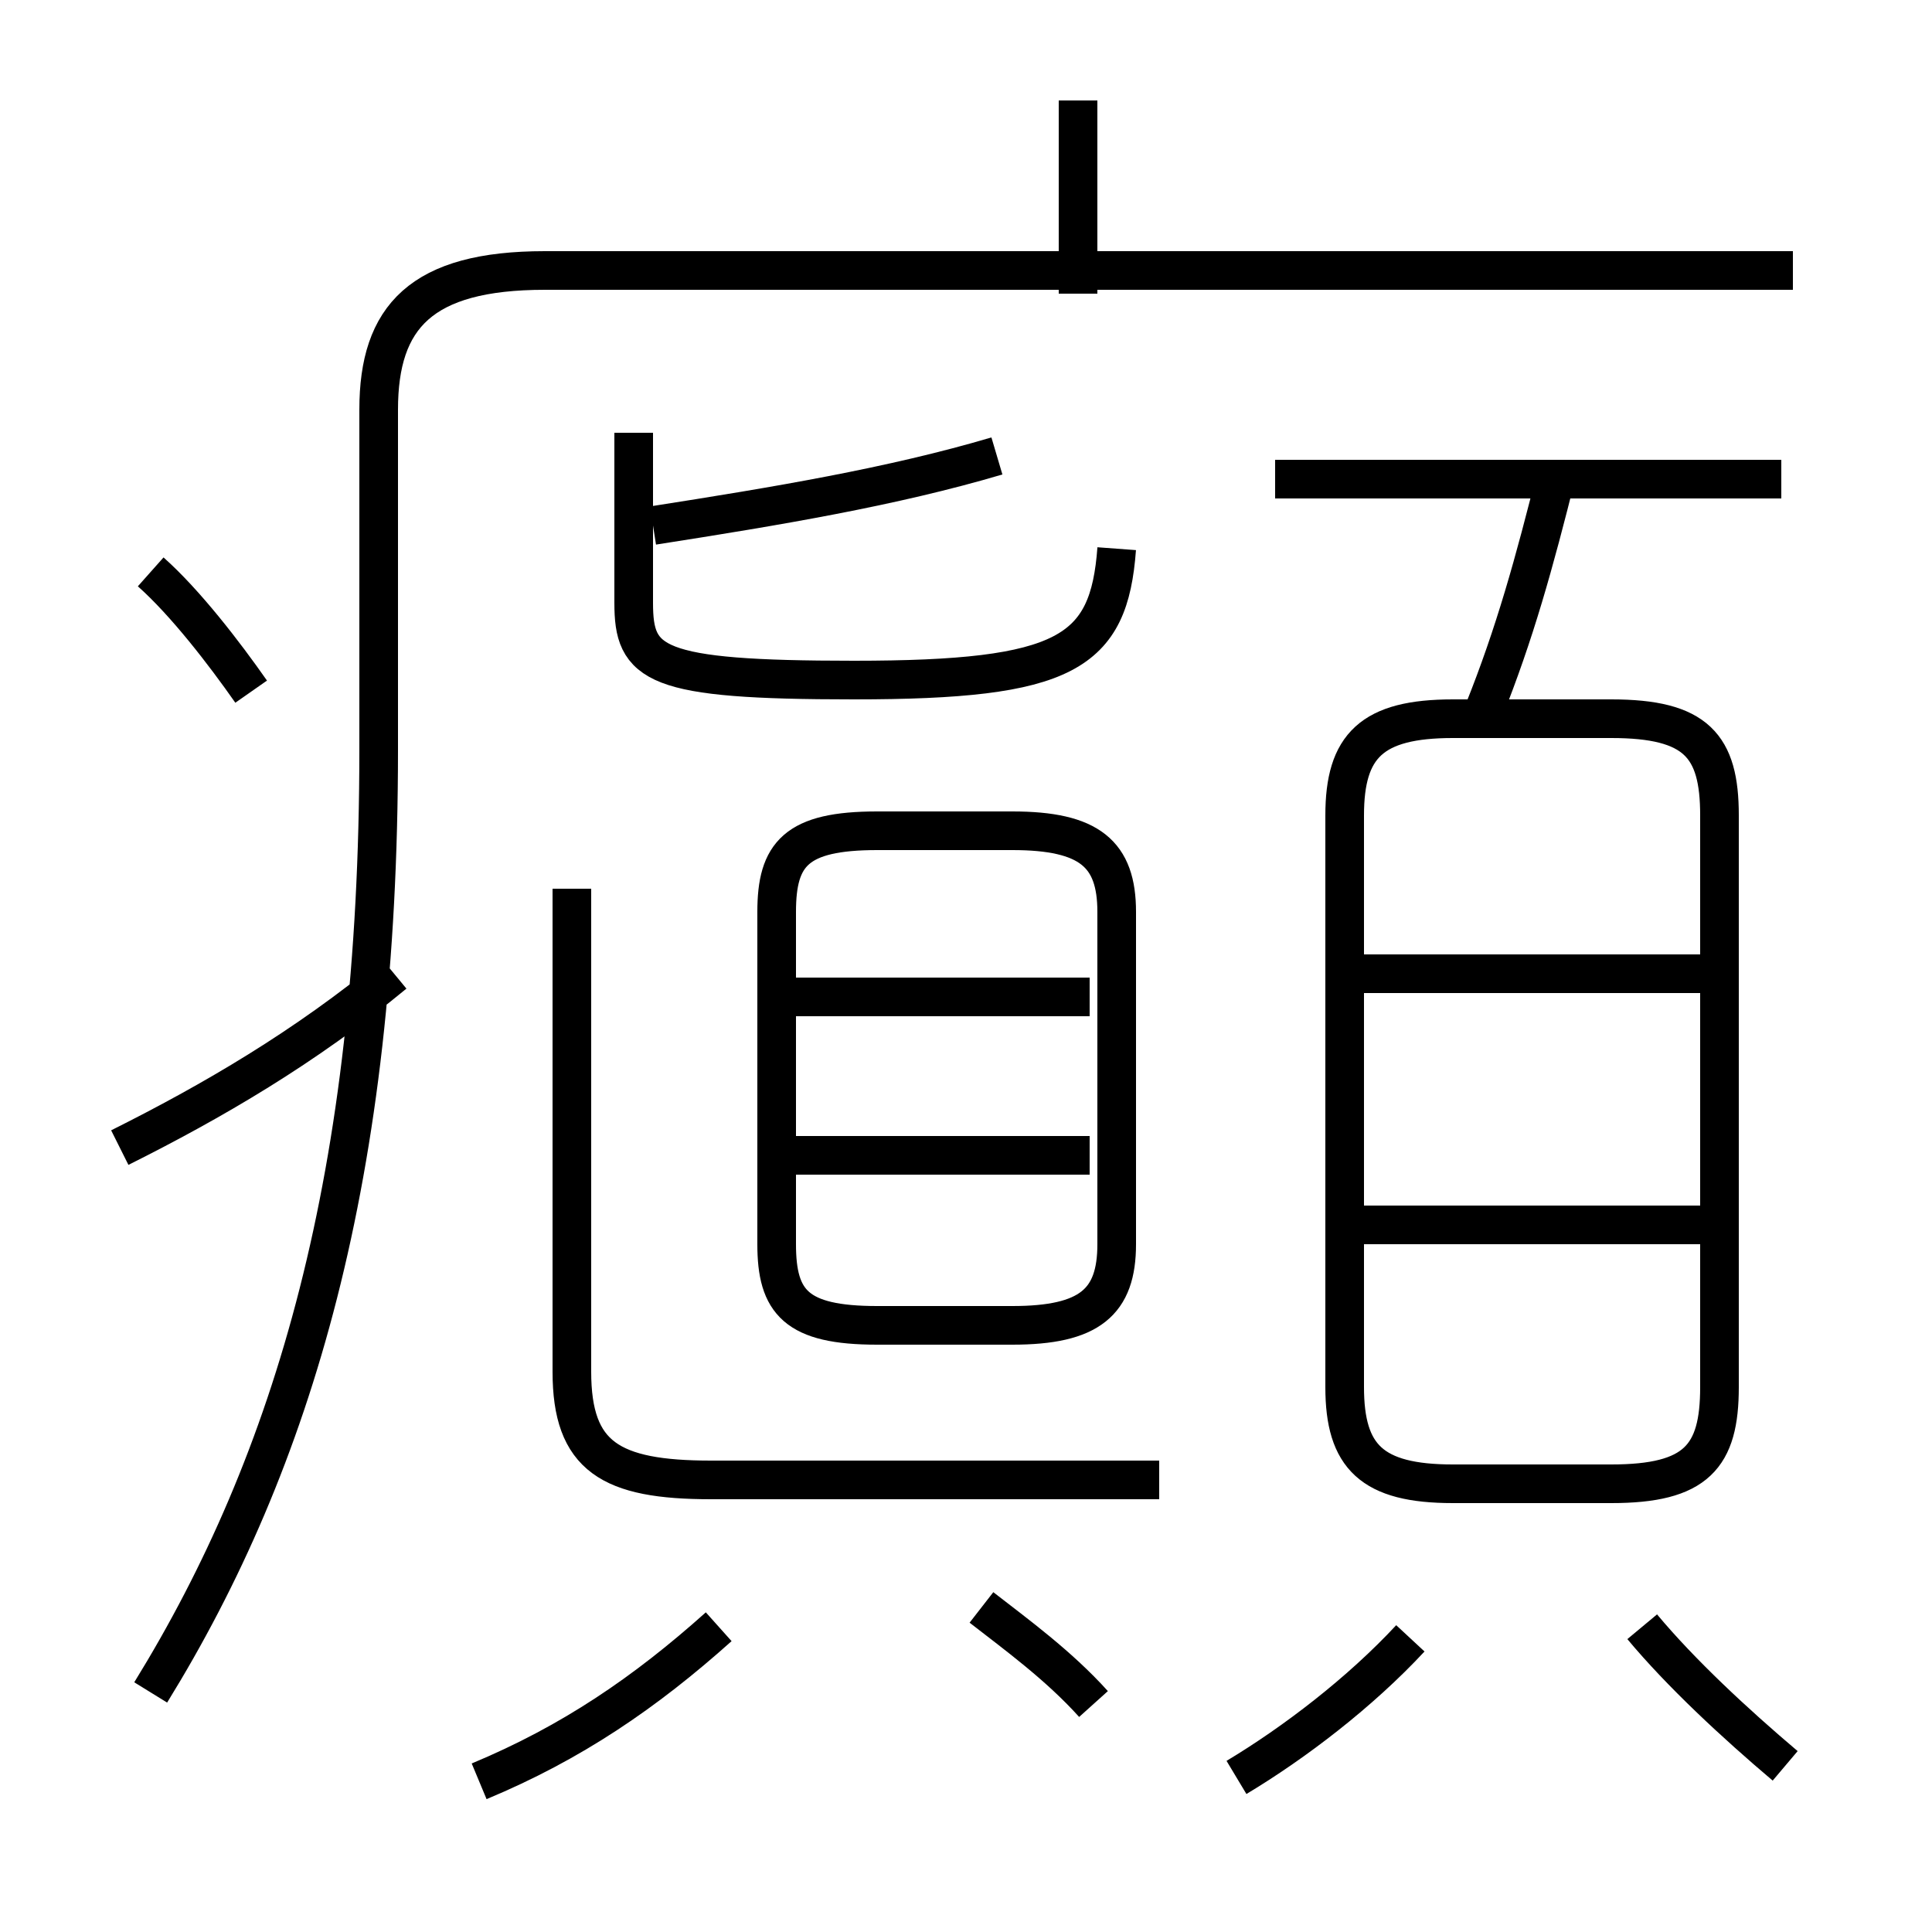 <?xml version='1.0' encoding='utf8'?>
<svg viewBox="0.0 -6.0 50.0 50.0" version="1.1" xmlns="http://www.w3.org/2000/svg">
<rect x="0.0" y="-6.0" width="50.0" height="50.0" fill="#808080" stroke="none"/>
<rect x="-1000" y="-1000" width="2000" height="2000" stroke="white" fill="white"/>
<g style="fill:white;stroke:#000000;  stroke-width:1">
<path d="M 3.9 -0.2 C 7.6 -6.2 9.8 -13.6 9.8 -24.6 L 9.8 -33.4 C 9.8 -35.8 10.9 -37.0 14.1 -37.0 L 46.4 -37.0 M 12.4 2.1 C 14.8 1.1 16.7 -0.2 18.6 -1.9 M 3.1 -14.3 C 5.5 -15.5 7.9 -16.9 10.2 -18.8 M 28.3 0.1 C 27.4 -0.9 26.3 -1.7 25.4 -2.4 M 6.5 -26.1 C 5.8 -27.1 4.8 -28.4 3.9 -29.2 M 32.0 2.0 C 33.5 1.1 35.2 -0.2 36.5 -1.6 M 30.0 -5.7 L 18.4 -5.7 C 15.8 -5.7 14.8 -6.3 14.8 -8.5 L 14.8 -21.0 M 28.2 -14.1 L 20.6 -14.1 M 22.7 -9.7 L 26.2 -9.7 C 28.2 -9.7 28.9 -10.3 28.9 -11.8 L 28.9 -20.4 C 28.9 -21.9 28.2 -22.5 26.2 -22.5 L 22.7 -22.5 C 20.6 -22.5 20.1 -21.9 20.1 -20.4 L 20.1 -11.8 C 20.1 -10.3 20.6 -9.7 22.7 -9.7 Z M 28.2 -18.2 L 20.6 -18.2 M 46.2 1.7 C 44.9 0.6 43.5 -0.7 42.5 -1.9 M 44.6 -12.3 L 35.0 -12.3 M 16.4 -32.8 L 16.4 -28.4 C 16.4 -26.8 16.9 -26.4 22.1 -26.4 C 27.6 -26.4 28.7 -27.1 28.9 -29.8 M 16.9 -30.4 C 20.1 -30.9 23.1 -31.4 25.8 -32.2 M 37.6 -5.6 L 41.7 -5.6 C 43.9 -5.6 44.5 -6.3 44.5 -8.1 L 44.5 -22.9 C 44.5 -24.7 43.9 -25.4 41.7 -25.4 L 37.6 -25.4 C 35.5 -25.4 34.8 -24.7 34.8 -22.9 L 34.8 -8.1 C 34.8 -6.3 35.5 -5.6 37.6 -5.6 Z M 44.6 -18.8 L 35.0 -18.8 M 27.9 -36.4 L 27.9 -41.4 M 38.4 -25.6 C 39.2 -27.6 39.7 -29.4 40.3 -31.8 M 46.1 -31.6 L 33.0 -31.6" transform="translate(0.0 38.0)" />
</g>
</svg>